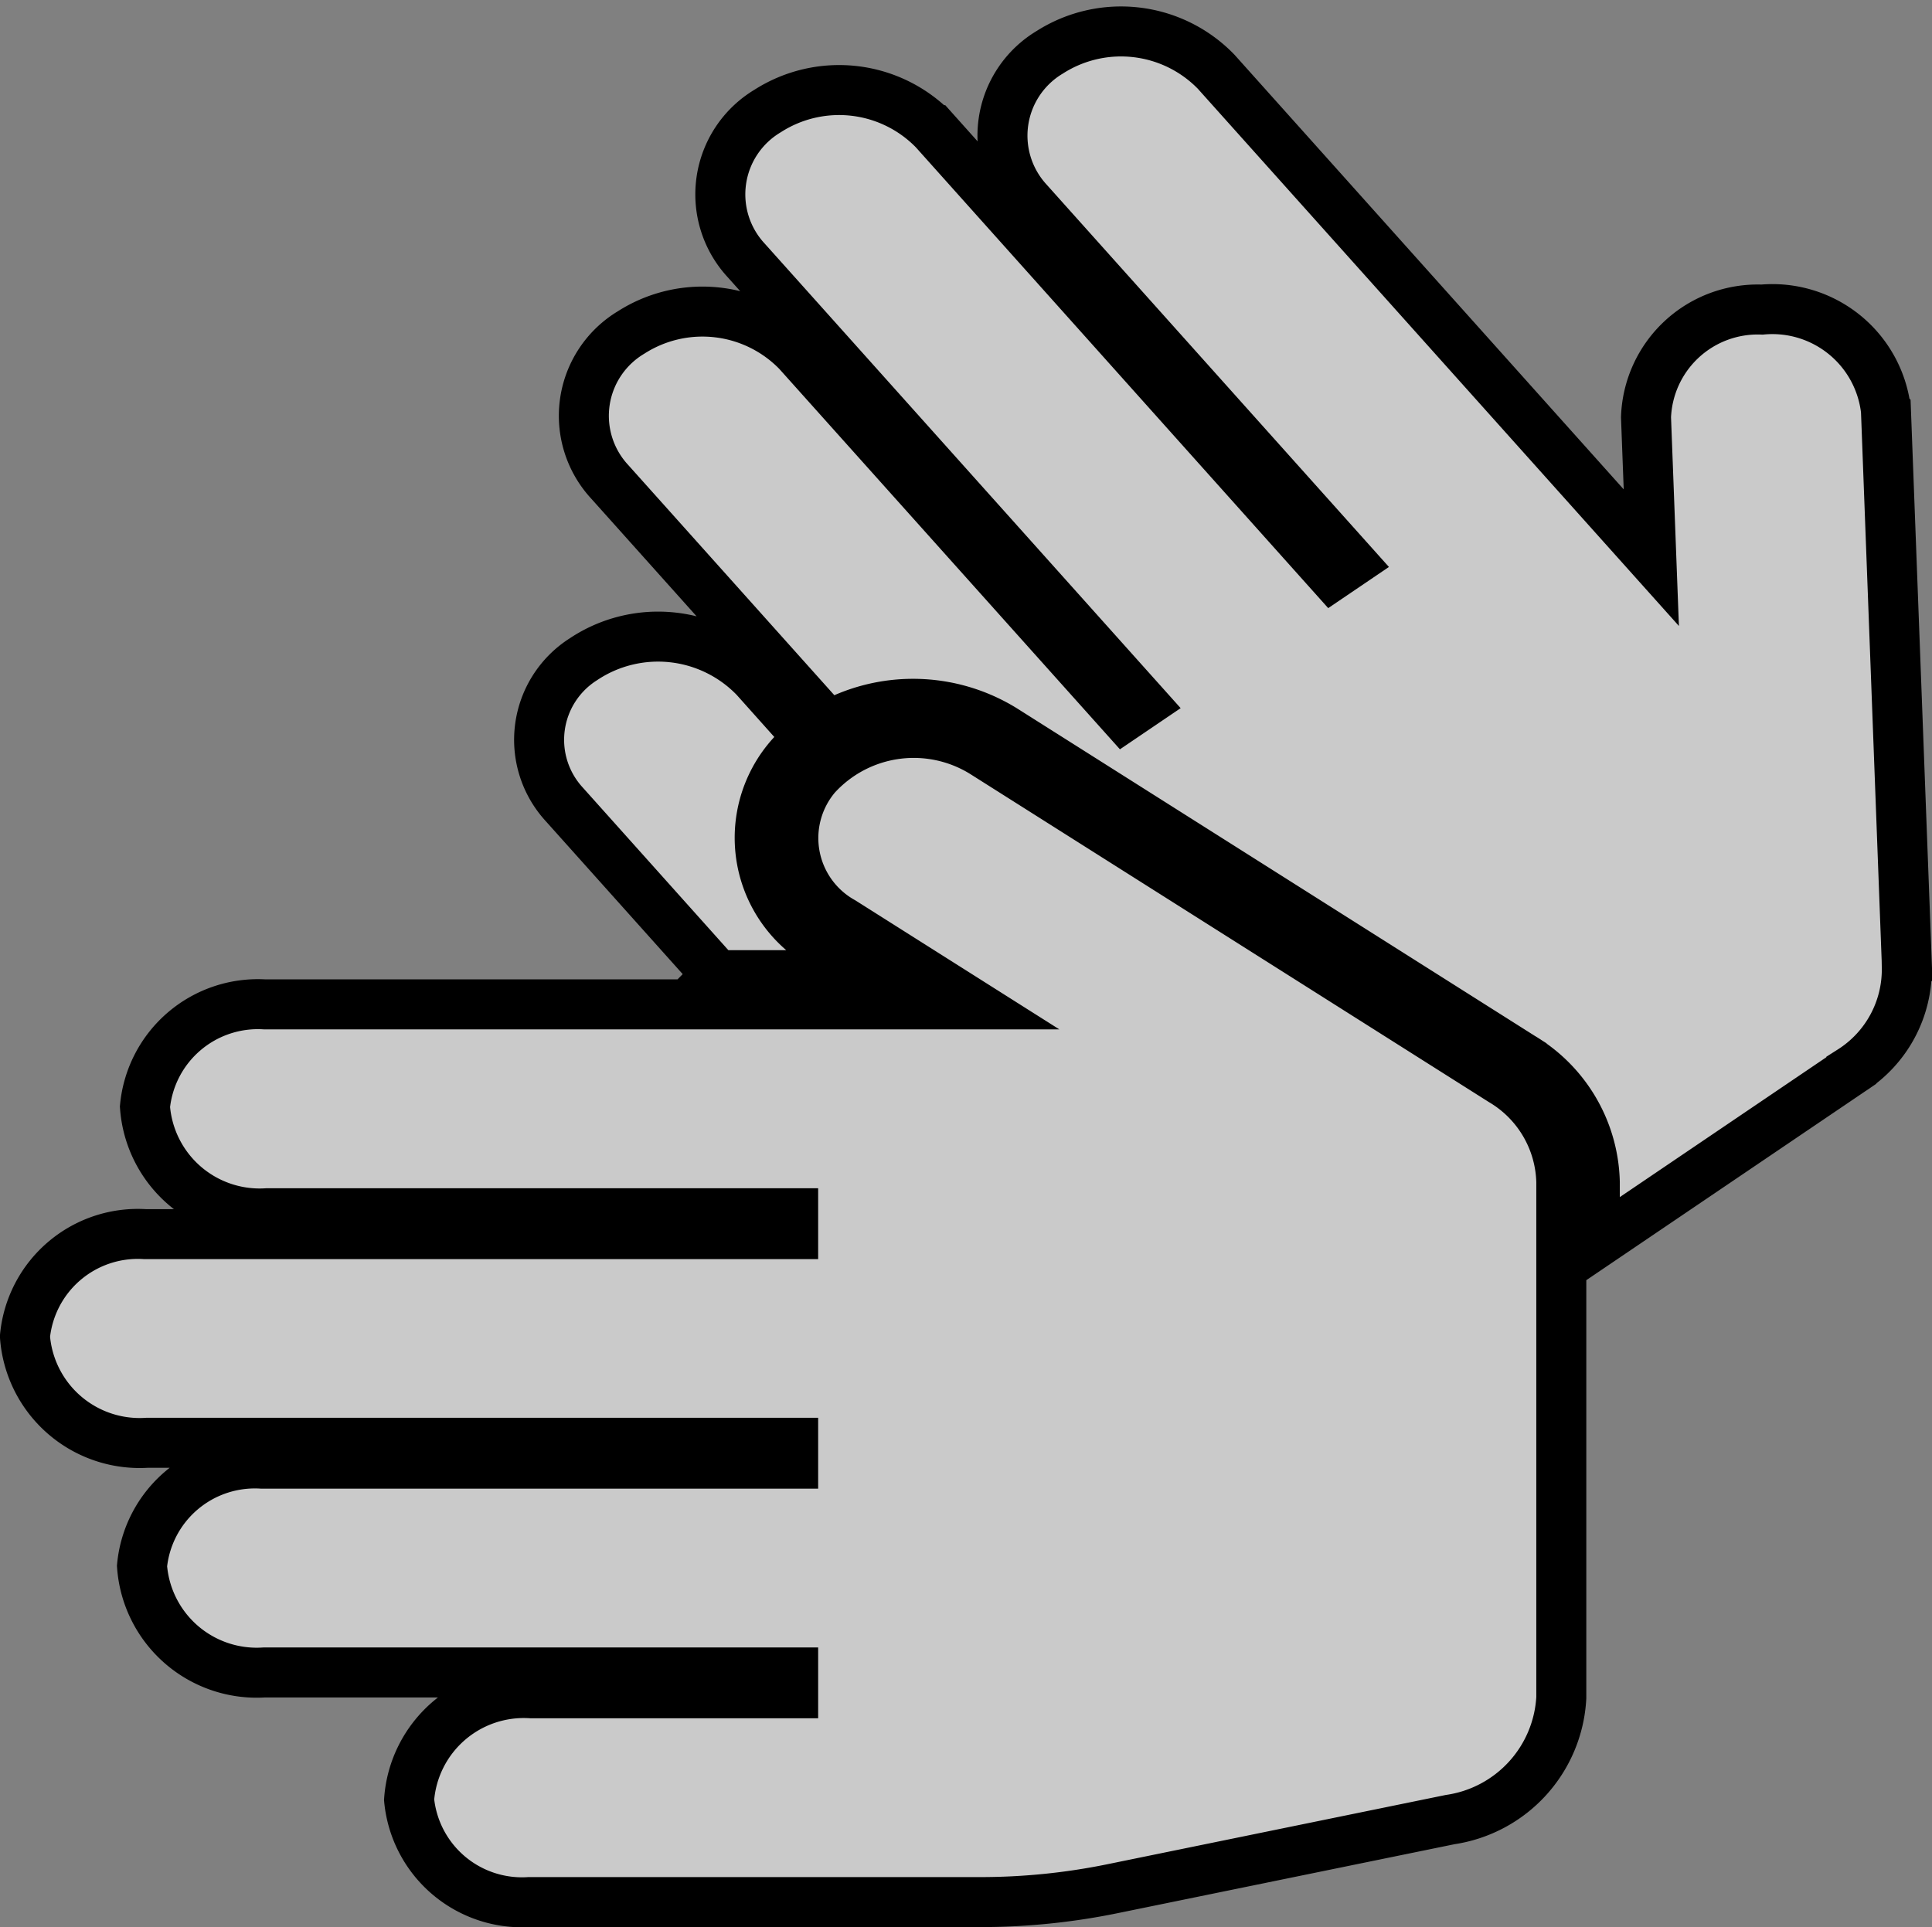 <svg xmlns="http://www.w3.org/2000/svg" width="38.635" height="38.545" viewBox="0 0 38.635 38.545">
  <rect x="0" y="0" width="38.635" height="38.545" fill="#808080" stroke="none"/>
  <path id="sign-language" d="M7.682,35.366a2.3,2.3,0,0,1,2.447-2.129h5.233V32.82H4.788a2.3,2.3,0,0,1-2.447-2.129,2.268,2.268,0,0,1,2.4-2.047H15.362v-.418H2.448A2.3,2.3,0,0,1,0,26.1a2.268,2.268,0,0,1,2.4-2.047H15.362v-.418H4.848A2.3,2.3,0,0,1,2.4,21.505a2.268,2.268,0,0,1,2.4-2.047h14.16L16.35,17.807a1.918,1.918,0,0,1-.529-2.916,2.641,2.641,0,0,1,3.353-.461l10.363,6.556a2.419,2.419,0,0,1,1.186,2.026V33.325A2.606,2.606,0,0,1,28.5,35.763l-6.76,1.384a13.171,13.171,0,0,1-2.639.266H10.081A2.268,2.268,0,0,1,7.682,35.366Zm6.153-16.493h3.06l-.94-.595a2.465,2.465,0,0,1-.266-4.131L14.6,12.928a2.689,2.689,0,0,0-3.434-.372,1.908,1.908,0,0,0-.382,2.9l3.055,3.413Zm23.8-.154-.42-11.14a2.285,2.285,0,0,0-2.478-2.018,2.235,2.235,0,0,0-2.32,2.155l.106,2.807L23.822.805A2.648,2.648,0,0,0,20.491.416,1.943,1.943,0,0,0,20.063,3.4l6.459,7.216-.379.257-7.963-8.9A2.648,2.648,0,0,0,14.85,1.59a1.943,1.943,0,0,0-.427,2.987l7.934,8.863-.379.257L15.452,6.408a2.648,2.648,0,0,0-3.331-.389,1.943,1.943,0,0,0-.427,2.987l4.373,4.885a3.448,3.448,0,0,1,3.5.066l10.363,6.556a2.992,2.992,0,0,1,1.463,2.5v1.242l5.13-3.475a2.393,2.393,0,0,0,1.109-2.059Z" transform="translate(0.499 0.631)" fill="rgba(252,252,252,0.6)" stroke="#000" stroke-width="1"/>
</svg>
